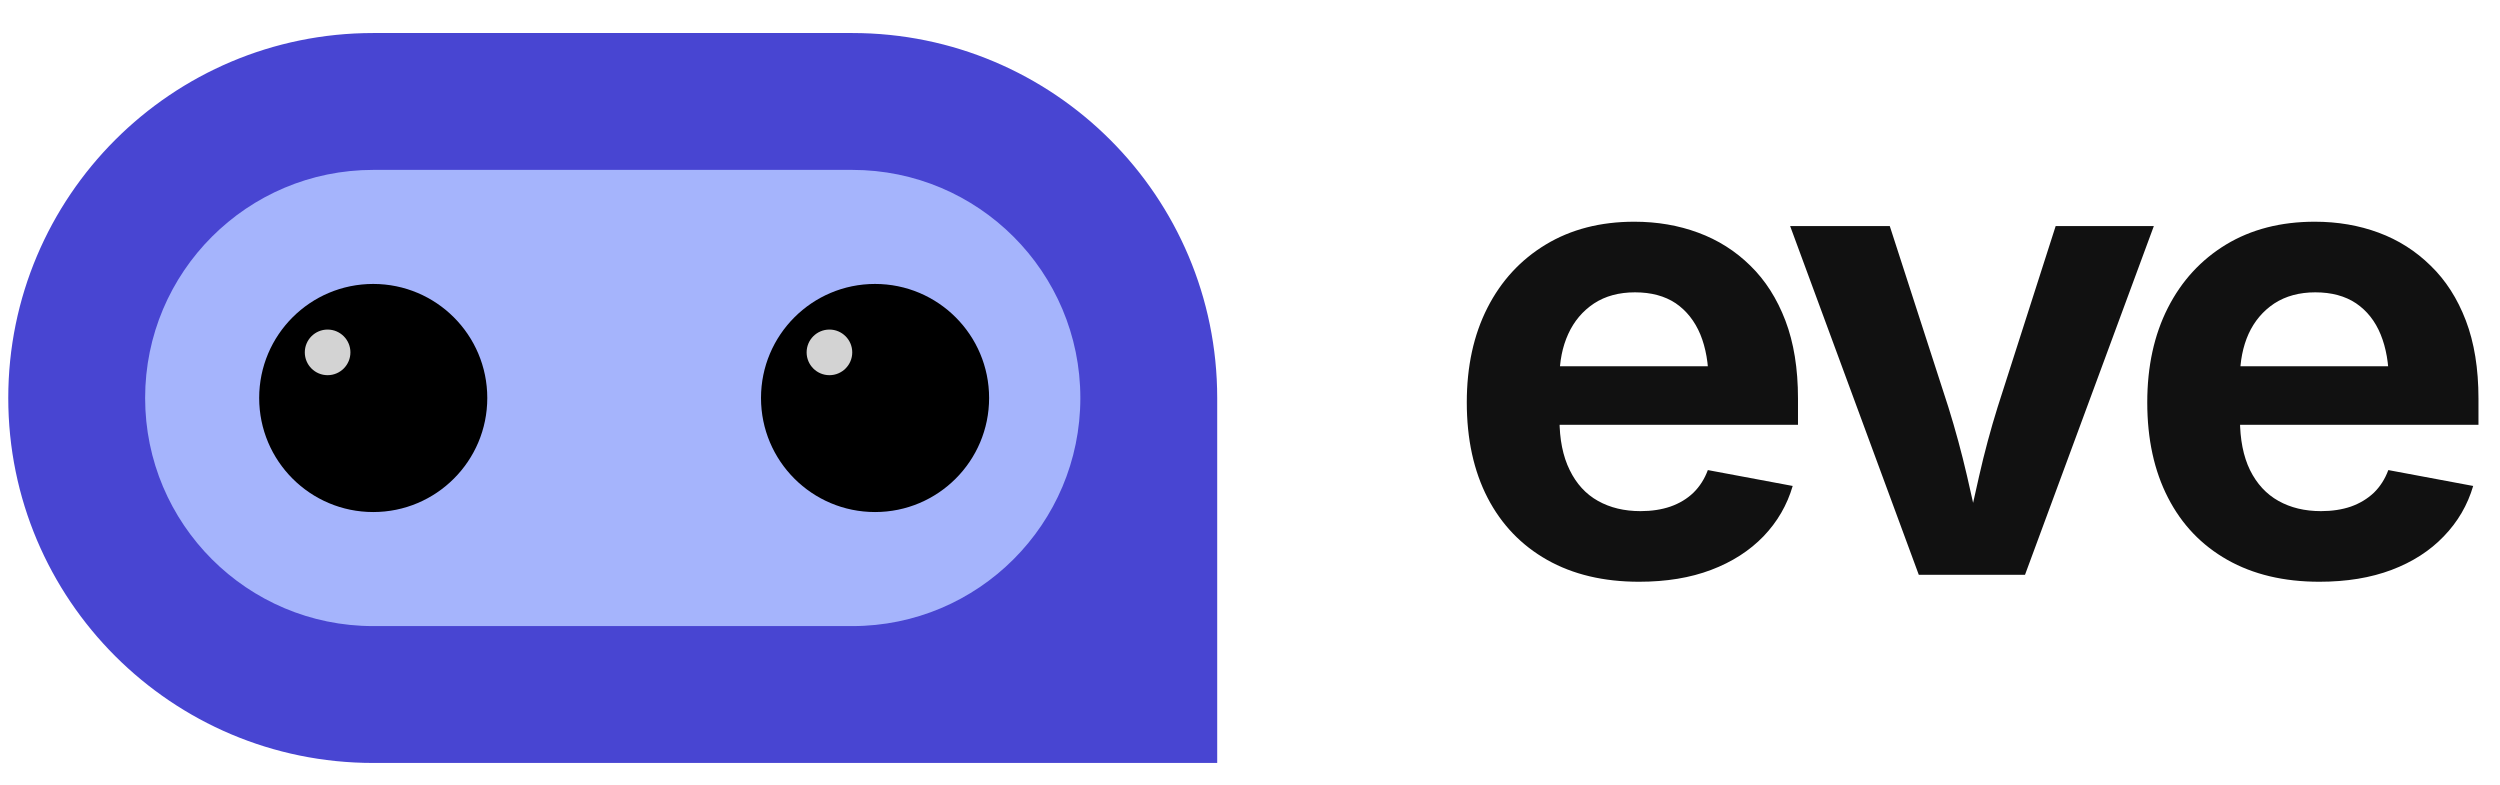 <svg xmlns="http://www.w3.org/2000/svg" data-logo="logo" viewBox="0 0 137 43">
        <g id="logogram" transform="translate(0, 1) rotate(0)"><path d="M0.453 20.81C0.453 9.764 9.407 0.81 20.453 0.81H46.703C57.748 0.81 66.703 9.764 66.703 20.81V40.81H20.453C9.407 40.81 0.453 31.856 0.453 20.81Z" fill="#4845D2" /><path d="M46.703 8.31H20.453C13.549 8.31 7.953 13.906 7.953 20.81C7.953 27.713 13.549 33.31 20.453 33.31H46.703C53.606 33.31 59.203 27.713 59.203 20.81C59.203 13.906 53.606 8.31 46.703 8.31Z" fill="#A5B4FC" /><path d="M20.453 27.06C23.904 27.06 26.703 24.262 26.703 20.81C26.703 17.358 23.904 14.56 20.453 14.56C17.001 14.56 14.203 17.358 14.203 20.81C14.203 24.262 17.001 27.06 20.453 27.06Z" fill="black" /><path d="M17.953 19.56C18.643 19.56 19.203 19 19.203 18.31C19.203 17.62 18.643 17.06 17.953 17.06C17.262 17.06 16.703 17.62 16.703 18.31C16.703 19 17.262 19.56 17.953 19.56Z" fill="#D3D3D3" /><path d="M47.953 27.06C51.404 27.06 54.203 24.262 54.203 20.81C54.203 17.358 51.404 14.56 47.953 14.56C44.501 14.56 41.703 17.358 41.703 20.81C41.703 24.262 44.501 27.06 47.953 27.06Z" fill="black" /><path d="M45.453 19.56C46.143 19.56 46.703 19 46.703 18.31C46.703 17.62 46.143 17.06 45.453 17.06C44.762 17.06 44.203 17.62 44.203 18.31C44.203 19 44.762 19.56 45.453 19.56Z" fill="#D3D3D3" /></g>
        <g id="logotype" transform="translate(73, 11.5)"><path fill="#111111" d="M16.82 20.38L16.82 20.38Q13.90 20.38 11.78 19.18Q9.66 17.98 8.52 15.78Q7.38 13.57 7.38 10.55L7.38 10.55Q7.38 7.59 8.51 5.37Q9.64 3.15 11.71 1.90Q13.78 0.65 16.56 0.65L16.56 0.65Q18.44 0.65 20.06 1.25Q21.69 1.85 22.92 3.06Q24.15 4.26 24.84 6.07Q25.53 7.88 25.53 10.34L25.53 10.34L25.53 11.78L9.49 11.78L9.49 8.57L23.02 8.57L20.63 9.42Q20.63 7.93 20.18 6.83Q19.72 5.73 18.83 5.12Q17.93 4.52 16.60 4.52L16.60 4.52Q15.28 4.52 14.35 5.13Q13.42 5.75 12.94 6.80Q12.46 7.85 12.46 9.20L12.46 9.20L12.46 11.47Q12.46 13.13 13.02 14.26Q13.57 15.39 14.57 15.95Q15.57 16.51 16.90 16.51L16.90 16.51Q17.81 16.51 18.54 16.26Q19.28 16.00 19.80 15.50Q20.32 14.99 20.59 14.26L20.59 14.26L25.24 15.13Q24.78 16.70 23.64 17.89Q22.49 19.08 20.77 19.73Q19.06 20.38 16.82 20.38ZM37.97 20L32.15 20L25.10 0.89L30.56 0.89L33.77 10.81Q34.35 12.67 34.79 14.57Q35.22 16.46 35.68 18.50L35.68 18.50L34.59 18.50Q35.03 16.46 35.46 14.57Q35.89 12.67 36.47 10.81L36.47 10.81L39.65 0.89L45.03 0.89L37.97 20ZM54.10 20.38L54.10 20.38Q51.18 20.38 49.06 19.18Q46.94 17.98 45.81 15.78Q44.67 13.57 44.67 10.55L44.67 10.55Q44.67 7.59 45.80 5.37Q46.93 3.15 48.99 1.90Q51.06 0.65 53.85 0.65L53.85 0.65Q55.73 0.65 57.35 1.25Q58.97 1.85 60.20 3.06Q61.44 4.26 62.13 6.07Q62.82 7.88 62.82 10.34L62.82 10.34L62.82 11.78L46.77 11.78L46.77 8.57L60.31 8.57L57.91 9.42Q57.91 7.93 57.46 6.83Q57.01 5.73 56.11 5.12Q55.21 4.52 53.88 4.52L53.88 4.52Q52.57 4.52 51.63 5.13Q50.70 5.75 50.22 6.80Q49.75 7.85 49.75 9.20L49.75 9.20L49.75 11.47Q49.75 13.13 50.30 14.26Q50.86 15.39 51.86 15.95Q52.86 16.51 54.19 16.51L54.19 16.51Q55.10 16.51 55.83 16.26Q56.56 16.00 57.09 15.50Q57.61 14.99 57.88 14.26L57.88 14.26L62.53 15.13Q62.07 16.70 60.92 17.89Q59.78 19.08 58.06 19.73Q56.34 20.38 54.10 20.38Z" /></g>
        
      </svg>